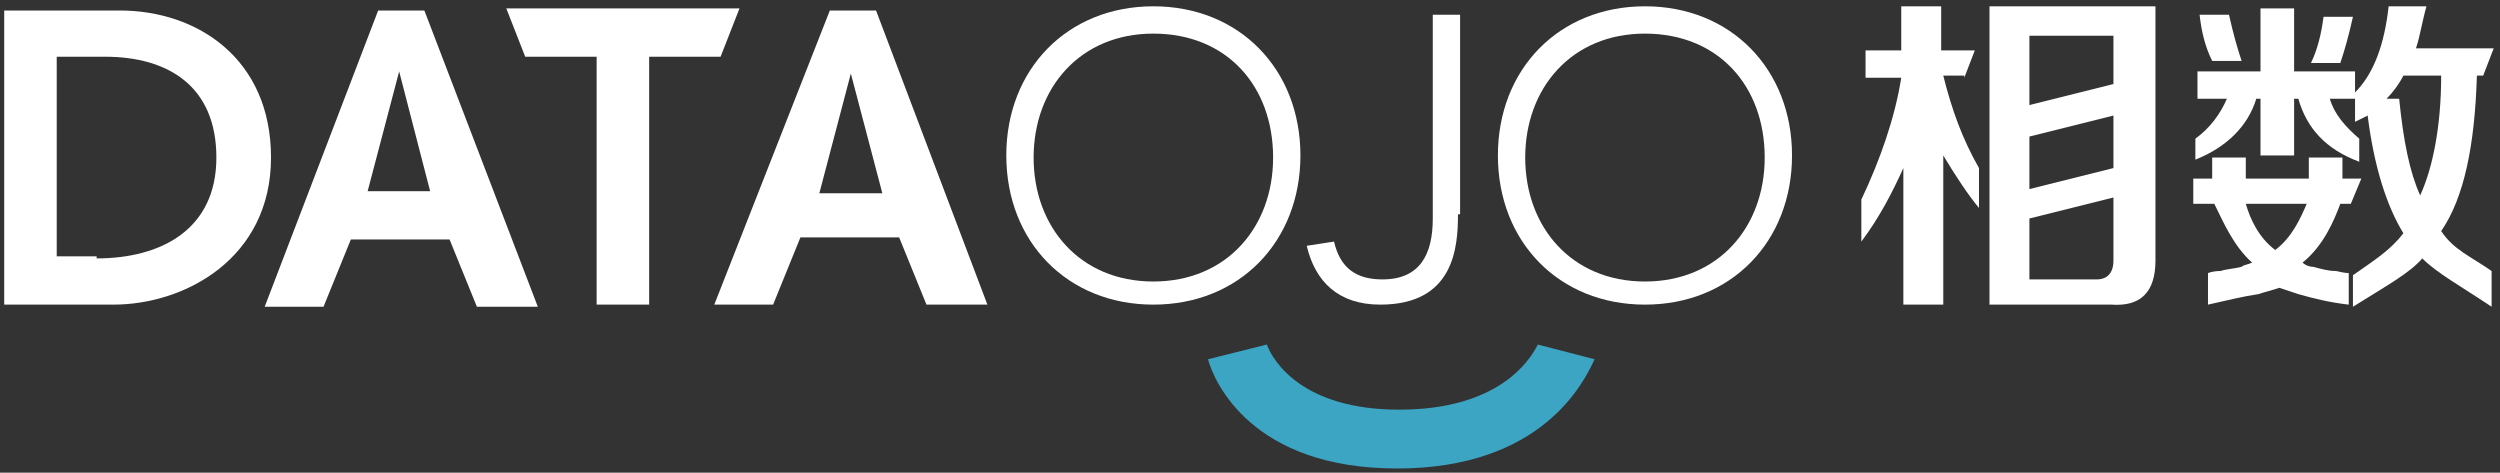 <?xml version="1.0" encoding="utf-8"?>
<!-- Generator: Adobe Illustrator 21.0.0, SVG Export Plug-In . SVG Version: 6.00 Build 0)  -->
<svg version="1.1" id="图层_1" xmlns="http://www.w3.org/2000/svg" xmlns:xlink="http://www.w3.org/1999/xlink" x="0px" y="0px"
	 viewBox="0 0 119 22.5" style="enable-background:new 0 0 119 22.5;" xml:space="preserve">
<rect x="0" y="0" width="119" height="22.5" fill="#333333" stroke="none"/>
<style type="text/css">
	.st0{fill:#FFFFFF;}
	.st1{fill:#3CA5C3;}
</style>
<g>
	<path class="st0" d="M0.2,0.5h5.5c3.7,0,7.2,2.3,7.2,7c0,4.8-4.1,7-7.5,7H0.2V0.5z M4.6,12.3c3.1,0,5.7-1.4,5.7-4.8S8,2.7,5,2.7
		H2.7v9.5H4.6z"/>
	<path class="st0" d="M18,0.5h2.2l5.4,14.1h-2.9l-1.3-3.2h-4.7l-1.3,3.2h-2.8L18,0.5z M20.5,9.2L19,3.4l-1.5,5.7H20.5z"/>
	<path class="st0" d="M28.5,2.7h-3.5l-0.9-2.3h11.1l-0.9,2.3h-3.4v11.8h-2.5V2.7z"/>
	<path class="st0" d="M39.5,0.5h2.2L47,14.5h-2.9l-1.3-3.2h-4.7l-1.3,3.2H34L39.5,0.5z M42,9.2l-1.5-5.7L39,9.2H42z"/>
	<path class="st0" d="M54.9,0.3c4.1,0,7,3,7,7.1s-2.9,7.1-7,7.1s-7-3-7-7.1S50.8,0.3,54.9,0.3z M54.9,13.4c3.5,0,5.7-2.6,5.7-5.9
		c0-3.4-2.2-5.9-5.7-5.9c-3.5,0-5.7,2.6-5.7,5.9C49.2,10.8,51.4,13.4,54.9,13.4z"/>
	<path class="st0" d="M69.4,10.2c0,1.6-0.2,4.3-3.7,4.3c-2,0-3.1-1.1-3.5-2.8l1.3-0.2c0.3,1.3,1.1,1.8,2.3,1.8
		c1.8,0,2.4-1.2,2.4-2.9V0.7h1.3V10.2z"/>
	<path class="st0" d="M78.3,0.3c4.1,0,7,3,7,7.1s-2.9,7.1-7,7.1s-7-3-7-7.1S74.2,0.3,78.3,0.3z M78.3,13.4c3.5,0,5.7-2.6,5.7-5.9
		c0-3.4-2.2-5.9-5.7-5.9s-5.7,2.6-5.7,5.9C72.6,10.8,74.8,13.4,78.3,13.4z"/>
	<path class="st1" d="M66.5,22.3c6.9,0,8.9-4.1,9.4-5.2l-2.7-0.7c-0.4,0.8-1.9,3.1-6.6,3.1c-4.6,0-6-2.3-6.3-3.1l-2.8,0.7
		C57.8,18.2,59.6,22.3,66.5,22.3z"/>
	<g>
		<path class="st0" d="M112,0.8h-1.4c-0.1,0.8-0.3,1.6-0.6,2.2h1.4C111.6,2.4,111.8,1.7,112,0.8z"/>
		<path class="st0" d="M106.7,2.9c-0.2-0.6-0.4-1.3-0.6-2.2h-1.4c0.1,0.9,0.3,1.6,0.6,2.2H106.7z"/>
		<polygon class="st0" points="109.8,9.8 109.8,9.8 109.8,9.8 		"/>
		<path class="st0" d="M94.7,0.3v14.2h5.8c1.4,0.1,2.1-0.6,2.1-2.1V0.3H94.7z M100.6,12.4c0,0.6-0.3,0.9-0.8,0.9h-3.2v-2.9l4-1V12.4
			z M100.6,8l-4,1V6.5l4-1V8z M100.6,4l-4,1V1.7h4V4z"/>
		<path class="st0" d="M116.2,11c1.1-1.6,1.6-4.1,1.7-7.4h0.3l0.5-1.3H115c0.2-0.6,0.3-1.3,0.5-2h-1.8c-0.2,1.8-0.7,3.2-1.6,4.1V3.4
			h-2.9v-3h-1.6v3h-3v0v1.3h1.4c-0.3,0.7-0.8,1.4-1.5,1.9v1c1.5-0.6,2.5-1.6,2.9-2.9h0.2v2.7h1.6V4.7h0.2c0.4,1.4,1.3,2.4,2.9,3V6.6
			c-0.7-0.6-1.2-1.2-1.4-1.9h1.2v1.1l0.6-0.3c0.3,2.4,0.9,4.3,1.7,5.6c-0.6,0.8-1.4,1.3-2.4,2v1.5c1.6-1,2.7-1.6,3.3-2.3
			c0.7,0.7,1.8,1.3,3.3,2.3v-1.7C117.6,12.2,116.8,11.9,116.2,11z M114.2,4.7h-0.6c0.3-0.3,0.6-0.7,0.8-1.1h1.8c0,2.4-0.4,4.4-1,5.7
			C114.7,8.2,114.4,6.7,114.2,4.7z"/>
		<path class="st0" d="M110.1,12.7c-0.2,0-0.4-0.1-0.5-0.2c1-0.8,1.5-2,1.8-2.8v0h0c0,0,0,0,0,0h0.5l0.5-1.2v0h-0.9v-1h-1.6v1h-3v-1
			h-1.6v1h-0.9v1.2h1c0,0,0,0,0,0l0,0c0,0,0,0,0,0h-1v0h1c0,0,0,0,0,0h0v0c0.4,0.8,0.9,2,1.8,2.8c-0.2,0.1-0.4,0.1-0.5,0.2
			c-0.4,0.1-0.7,0.1-1,0.2c-0.4,0-0.6,0.1-0.6,0.1v0.2v0.6v0.3v0.4c0.9-0.2,1.7-0.4,2.4-0.5c0.3-0.1,0.7-0.2,1-0.3c0,0,0,0,0,0v0
			c0.3,0.1,0.6,0.2,0.9,0.3c0.7,0.2,1.5,0.4,2.4,0.5v-0.4v-0.3v-0.6V13c0,0-0.2,0-0.6-0.1C110.8,12.9,110.5,12.8,110.1,12.7z
			 M108.3,11.9c-0.8-0.6-1.2-1.5-1.4-2.2v0c0,0,0,0,0,0h2.9C109.5,10.4,109.1,11.3,108.3,11.9z"/>
		<path class="st0" d="M93.5,3.7L94,2.4h-1.6V0.3h-1.9v2.1h-1.7v0v1.3h1.7c-0.3,1.9-1,3.9-1.9,5.8v2c0.9-1.2,1.5-2.4,2-3.5v6.5h1.9
			V7.4c0.6,1,1.2,1.9,1.7,2.5V8c-0.8-1.4-1.3-2.8-1.7-4.4H93.5z"/>
	</g>
</g>
</svg>
